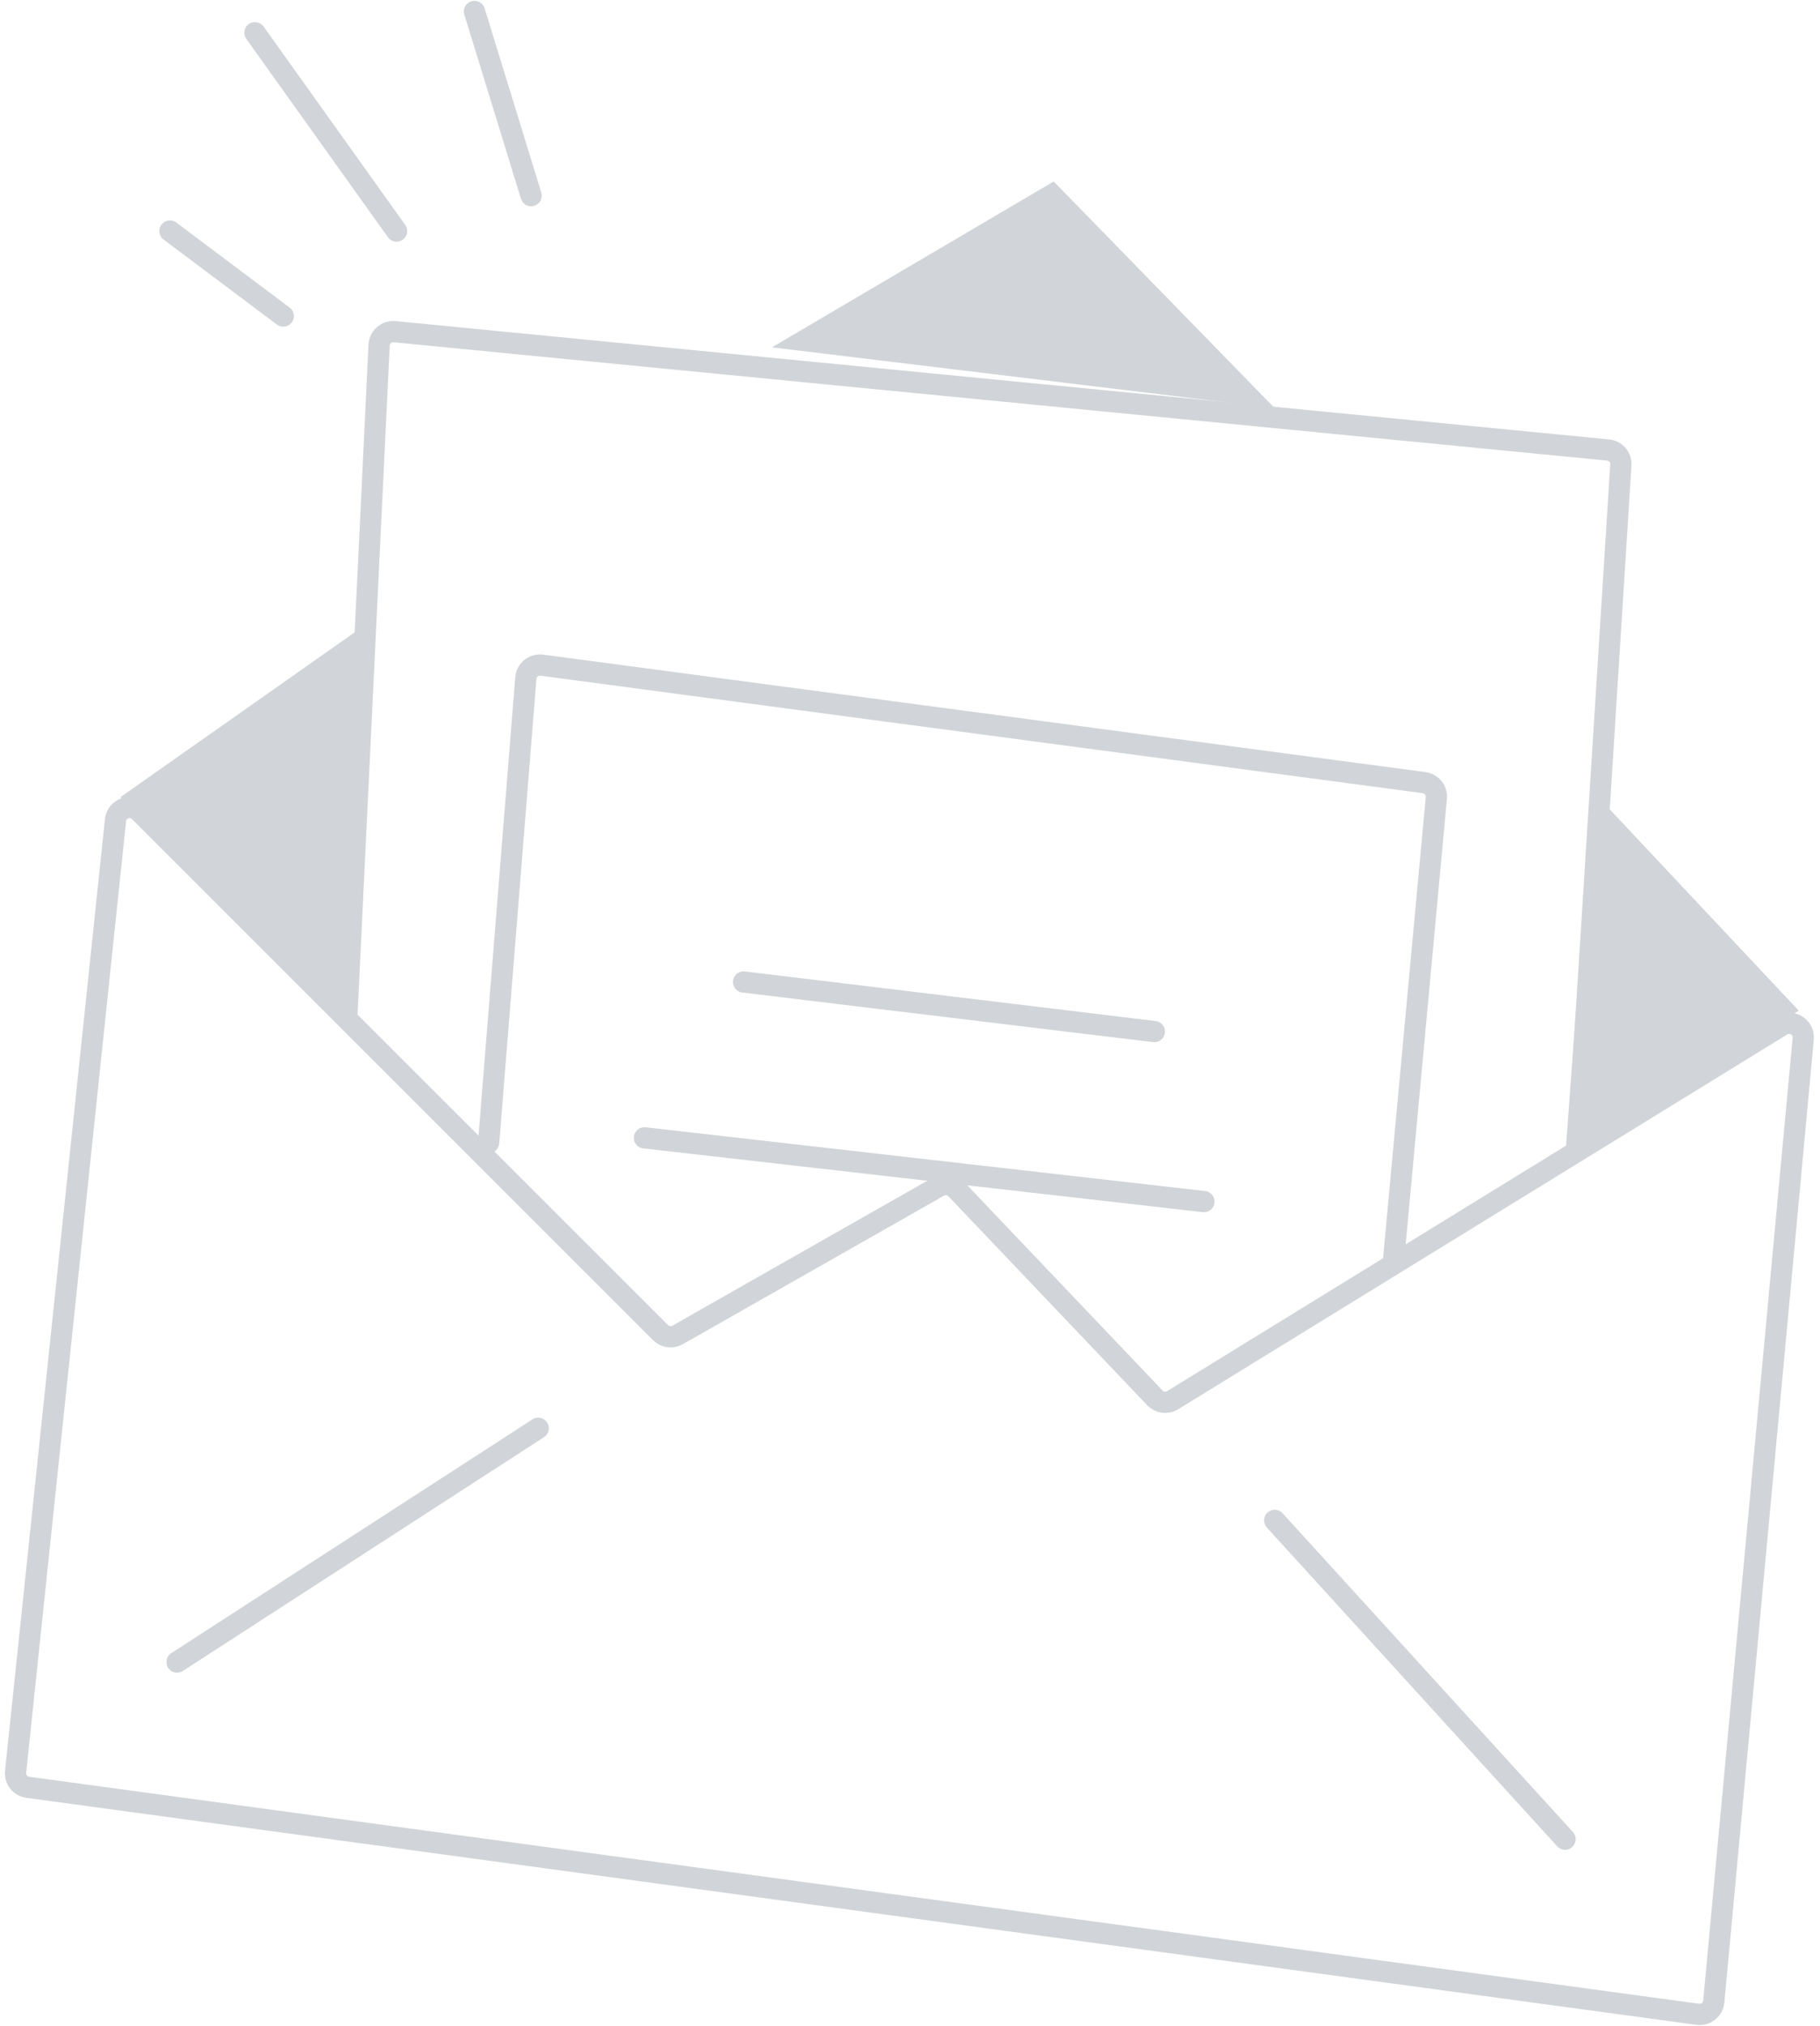 <svg width="257" height="286" viewBox="0 0 257 286" fill="none" xmlns="http://www.w3.org/2000/svg">
<path d="M40 44.617L24 32.617" stroke="#D1D4D8" stroke-width="3" stroke-linecap="round"/>
<path d="M56 32.617L36 4.617" stroke="#D1D4D8" stroke-width="3" stroke-linecap="round"/>
<path d="M75 27.617L67 1.617" stroke="#D1D4D8" stroke-width="3" stroke-linecap="round"/>
<path d="M19.711 114.581L93.275 188.118C93.912 188.755 94.895 188.887 95.677 188.443L132.573 167.471C133.372 167.017 134.377 167.165 135.01 167.831L163.083 197.331C163.734 198.016 164.775 198.151 165.579 197.656L251.59 144.746C252.995 143.882 254.782 144.993 254.63 146.635L242 282.54C241.895 283.672 240.867 284.489 239.739 284.336L3.922 252.295C2.851 252.15 2.09 251.18 2.203 250.105L16.308 115.787C16.483 114.114 18.521 113.392 19.711 114.581Z" stroke="#D1D4D8" stroke-width="3" stroke-linecap="round"/>
<path d="M25 234.617L76 201.617" stroke="#D1D4D8" stroke-width="3" stroke-linecap="round"/>
<path d="M180 214.617L221 259.617" stroke="#D1D4D8" stroke-width="3" stroke-linecap="round"/>
<path d="M51 88.617L17 112.531L49.455 142.617L51 88.617Z" fill="#D1D4D8"/>
<path d="M224.837 111.617L221 163.617L254 142.662L224.837 111.617Z" fill="#D1D4D8"/>
<path d="M180 57.617L109 49.032L148.791 25.617L180 57.617Z" fill="#D1D4D8"/>
<path d="M49 142.969L53.534 48.715C53.589 47.574 54.588 46.71 55.726 46.821L227.076 63.524C228.149 63.629 228.946 64.565 228.878 65.641L222.82 161.617" stroke="#D1D4D8" stroke-width="3" stroke-linecap="round"/>
<path d="M69 161.284L74.254 95.718C74.345 94.576 75.375 93.744 76.511 93.895L201.095 110.475C202.159 110.616 202.922 111.573 202.823 112.642L196.803 177.617" stroke="#D1D4D8" stroke-width="3" stroke-linecap="round"/>
<path d="M105 138.617L163 145.617" stroke="#D1D4D8" stroke-width="3" stroke-linecap="round"/>
<path d="M91 160.617L170 169.617" stroke="#D1D4D8" stroke-width="3" stroke-linecap="round"/>
</svg>
